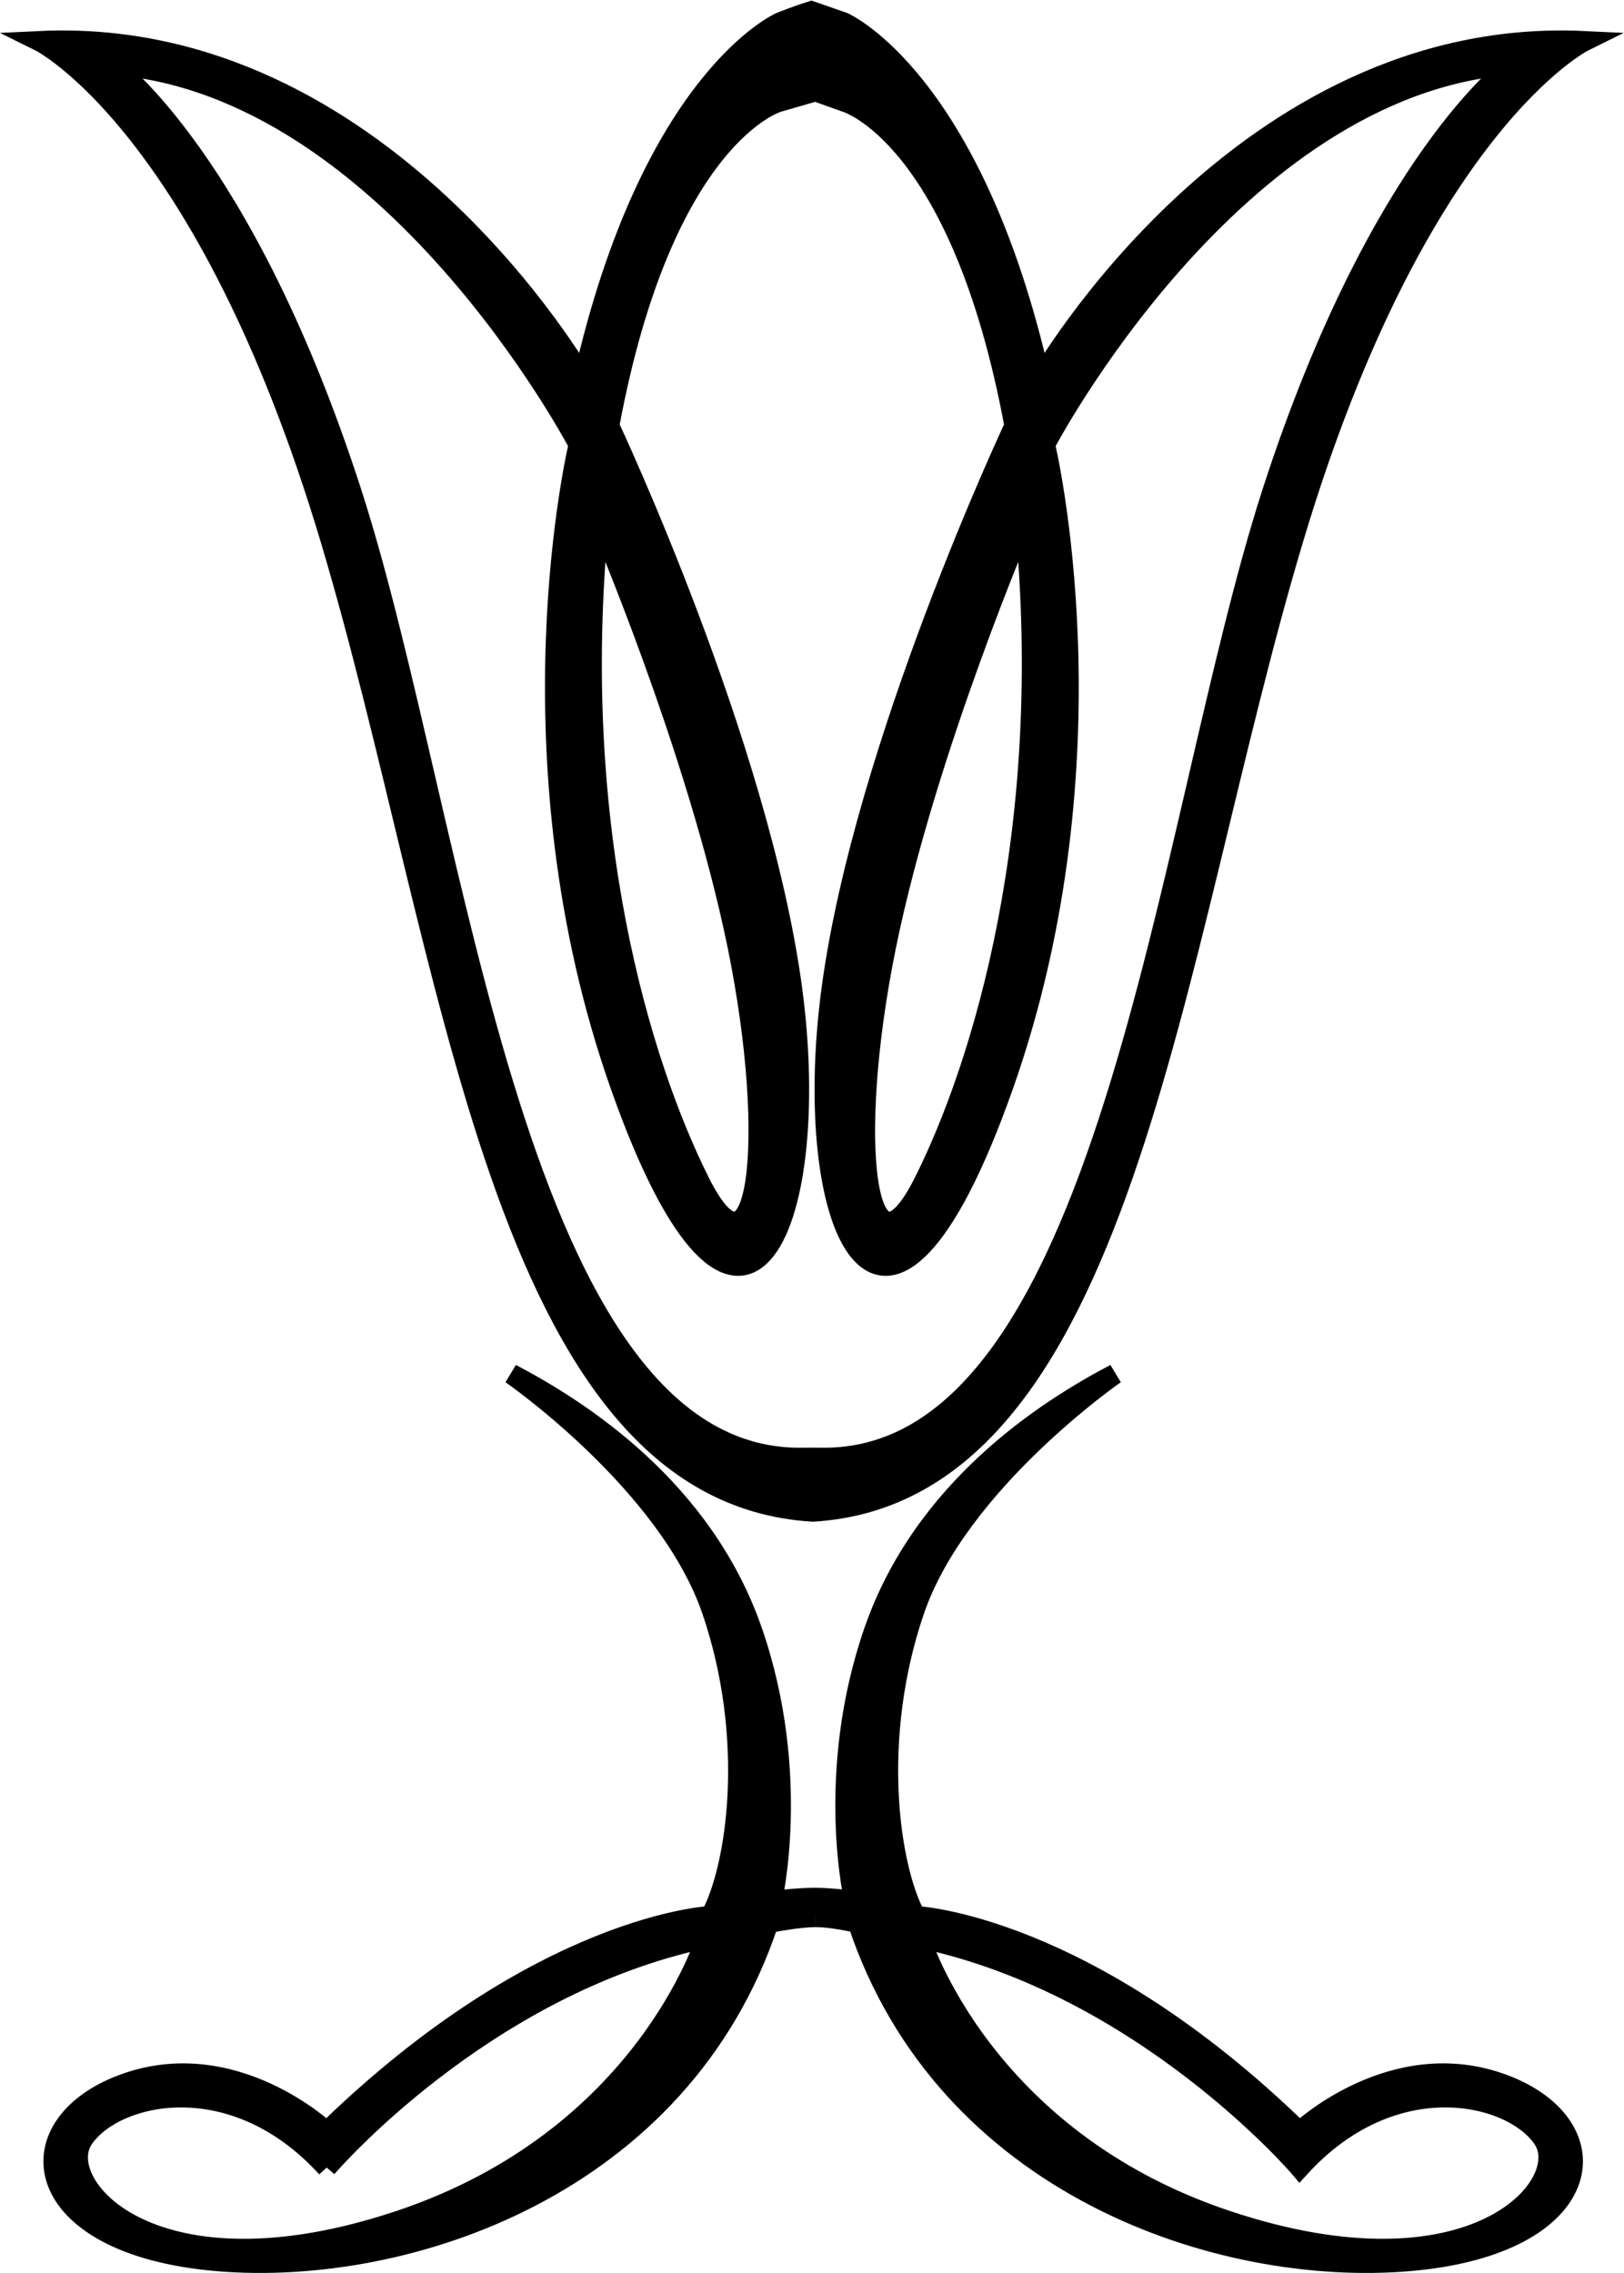 <?xml version="1.0" encoding="UTF-8" standalone="no"?>
<svg
   xmlns:dc="http://purl.org/dc/elements/1.1/"
   xmlns:cc="http://creativecommons.org/ns#"
   xmlns:rdf="http://www.w3.org/1999/02/22-rdf-syntax-ns#"
   xmlns:svg="http://www.w3.org/2000/svg"
   xmlns="http://www.w3.org/2000/svg"
   xmlns:sodipodi="http://sodipodi.sourceforge.net/DTD/sodipodi-0.dtd"
   xmlns:inkscape="http://www.inkscape.org/namespaces/inkscape"
   version="1.1"
   id="svg2"
   xml:space="preserve"
   width="42.796"
   height="59.878"
   viewBox="0 0 42.796 59.878"
   sodipodi:docname="vectorian177.pdf"><defs
     id="defs6" /><sodipodi:namedview
     pagecolor="#ffffff"
     bordercolor="#666666"
     borderopacity="1"
     objecttolerance="10"
     gridtolerance="10"
     guidetolerance="10"
     inkscape:pageopacity="0"
     inkscape:pageshadow="2"
     inkscape:window-width="640"
     inkscape:window-height="480"
     id="namedview4" /><g
     id="g10"
     inkscape:groupmode="layer"
     inkscape:label="vectorian177"
     transform="matrix(1.333,0,0,-1.333,0.311,60.659)"><g
       id="g12"
       transform="translate(72,-26.716)"><g
         id="g14"
         transform="translate(-71.454,27.501)"><g
           id="g16"><g
             id="g18"><path
               d="m 19.48,34.454 c 0,0 -1.949,-4.534 -2.744,-8.431 -0.794,-3.897 -0.398,-6.959 0.755,-4.653 1.154,2.308 2.585,6.959 1.99,13.084 M 13.048,21.37 c 1.152,-2.306 1.549,0.756 0.755,4.653 -0.795,3.897 -2.744,8.431 -2.744,8.431 -0.596,-6.125 0.835,-10.776 1.99,-13.084 m 2.292,21.547 -0.74,-0.214 c 0,0 -2.27,-0.65 -3.337,-6.398 0,0 2.966,-6.302 3.615,-11.122 0.648,-4.821 -1.066,-8.483 -3.383,-1.948 -2.317,6.536 -0.835,12.699 -0.835,12.699 0,0 -3.708,7.092 -9.224,7.508 0,0 2.596,-1.854 4.728,-8.435 2.132,-6.582 3.199,-19.281 8.992,-19.096 h 0.226 c 5.793,-0.185 6.86,12.514 8.993,19.096 2.133,6.58 4.727,8.435 4.727,8.435 -5.515,-0.416 -9.224,-7.508 -9.224,-7.508 0,0 1.484,-6.164 -0.834,-12.699 -2.317,-6.535 -4.032,-2.873 -3.383,1.948 0.648,4.819 3.615,11.122 3.615,11.122 -1.066,5.748 -3.337,6.398 -3.337,6.398 z m 0.553,1.362 c 0,0 2.55,-1.112 3.893,-7.045 0,0 3.986,6.998 10.753,6.674 0,0 -3.29,-1.623 -5.747,-9.827 C 22.335,25.878 21.454,15.217 15.29,14.847 9.085,15.217 8.204,25.878 5.748,34.081 3.291,42.285 0,43.908 0,43.908 c 6.767,0.324 10.754,-6.674 10.754,-6.674 1.343,5.933 3.893,7.045 3.893,7.045 0,0 0.351,0.141 0.613,0.22 z"
               style="fill:#000000;fill-opacity:1;fill-rule:nonzero;stroke:#000000;stroke-width:0.399;stroke-linecap:butt;stroke-linejoin:miter;stroke-miterlimit:10;stroke-dasharray:none;stroke-opacity:1"
               id="path20" /><path
               d="m 17.412,6.42 c 0,0 1.209,-3.968 6.065,-5.586 4.858,-1.619 6.864,0.706 6.248,1.619 -0.616,0.912 -2.964,1.459 -4.811,-0.57 0,0 -3.077,3.602 -7.502,4.537 M 5.679,1.883 C 3.832,3.912 1.484,3.364 0.868,2.453 0.252,1.539 2.259,-0.785 7.116,0.834 11.972,2.453 13.18,6.42 13.18,6.42 8.757,5.485 5.679,1.883 5.679,1.883 m 9.663,4.951 c -0.36,0 -0.931,-0.118 -0.931,-0.118 C 12.679,1.517 7.252,-0.283 3.513,0.035 -0.227,0.355 -0.546,2.704 1.643,3.524 3.832,4.345 5.679,2.59 5.679,2.59 c 4.241,4.126 7.592,4.263 7.592,4.263 0.525,0.979 0.89,3.511 0.024,6.041 -0.866,2.531 -3.968,4.674 -3.968,4.674 1.346,-0.706 3.785,-2.257 4.765,-5.083 0.98,-2.828 0.388,-5.336 0.388,-5.336 0,0 0.482,0.064 0.842,0.064 0.359,0 0.79,-0.064 0.79,-0.064 0,0 -0.594,2.508 0.387,5.336 0.981,2.826 3.42,4.377 4.766,5.083 0,0 -3.101,-2.143 -3.968,-4.674 -0.867,-2.531 -0.501,-5.063 0.022,-6.041 0,0 3.352,-0.137 7.593,-4.263 0,0 1.848,1.755 4.037,0.934 C 31.138,2.704 30.82,0.355 27.08,0.035 23.34,-0.283 17.914,1.517 16.181,6.716 c 0,0 -0.479,0.118 -0.838,0.118"
               style="fill:#000000;fill-opacity:1;fill-rule:nonzero;stroke:#000000;stroke-width:0.399;stroke-linecap:butt;stroke-linejoin:miter;stroke-miterlimit:10;stroke-dasharray:none;stroke-opacity:1"
               id="path22" /></g></g></g></g></g></svg>
